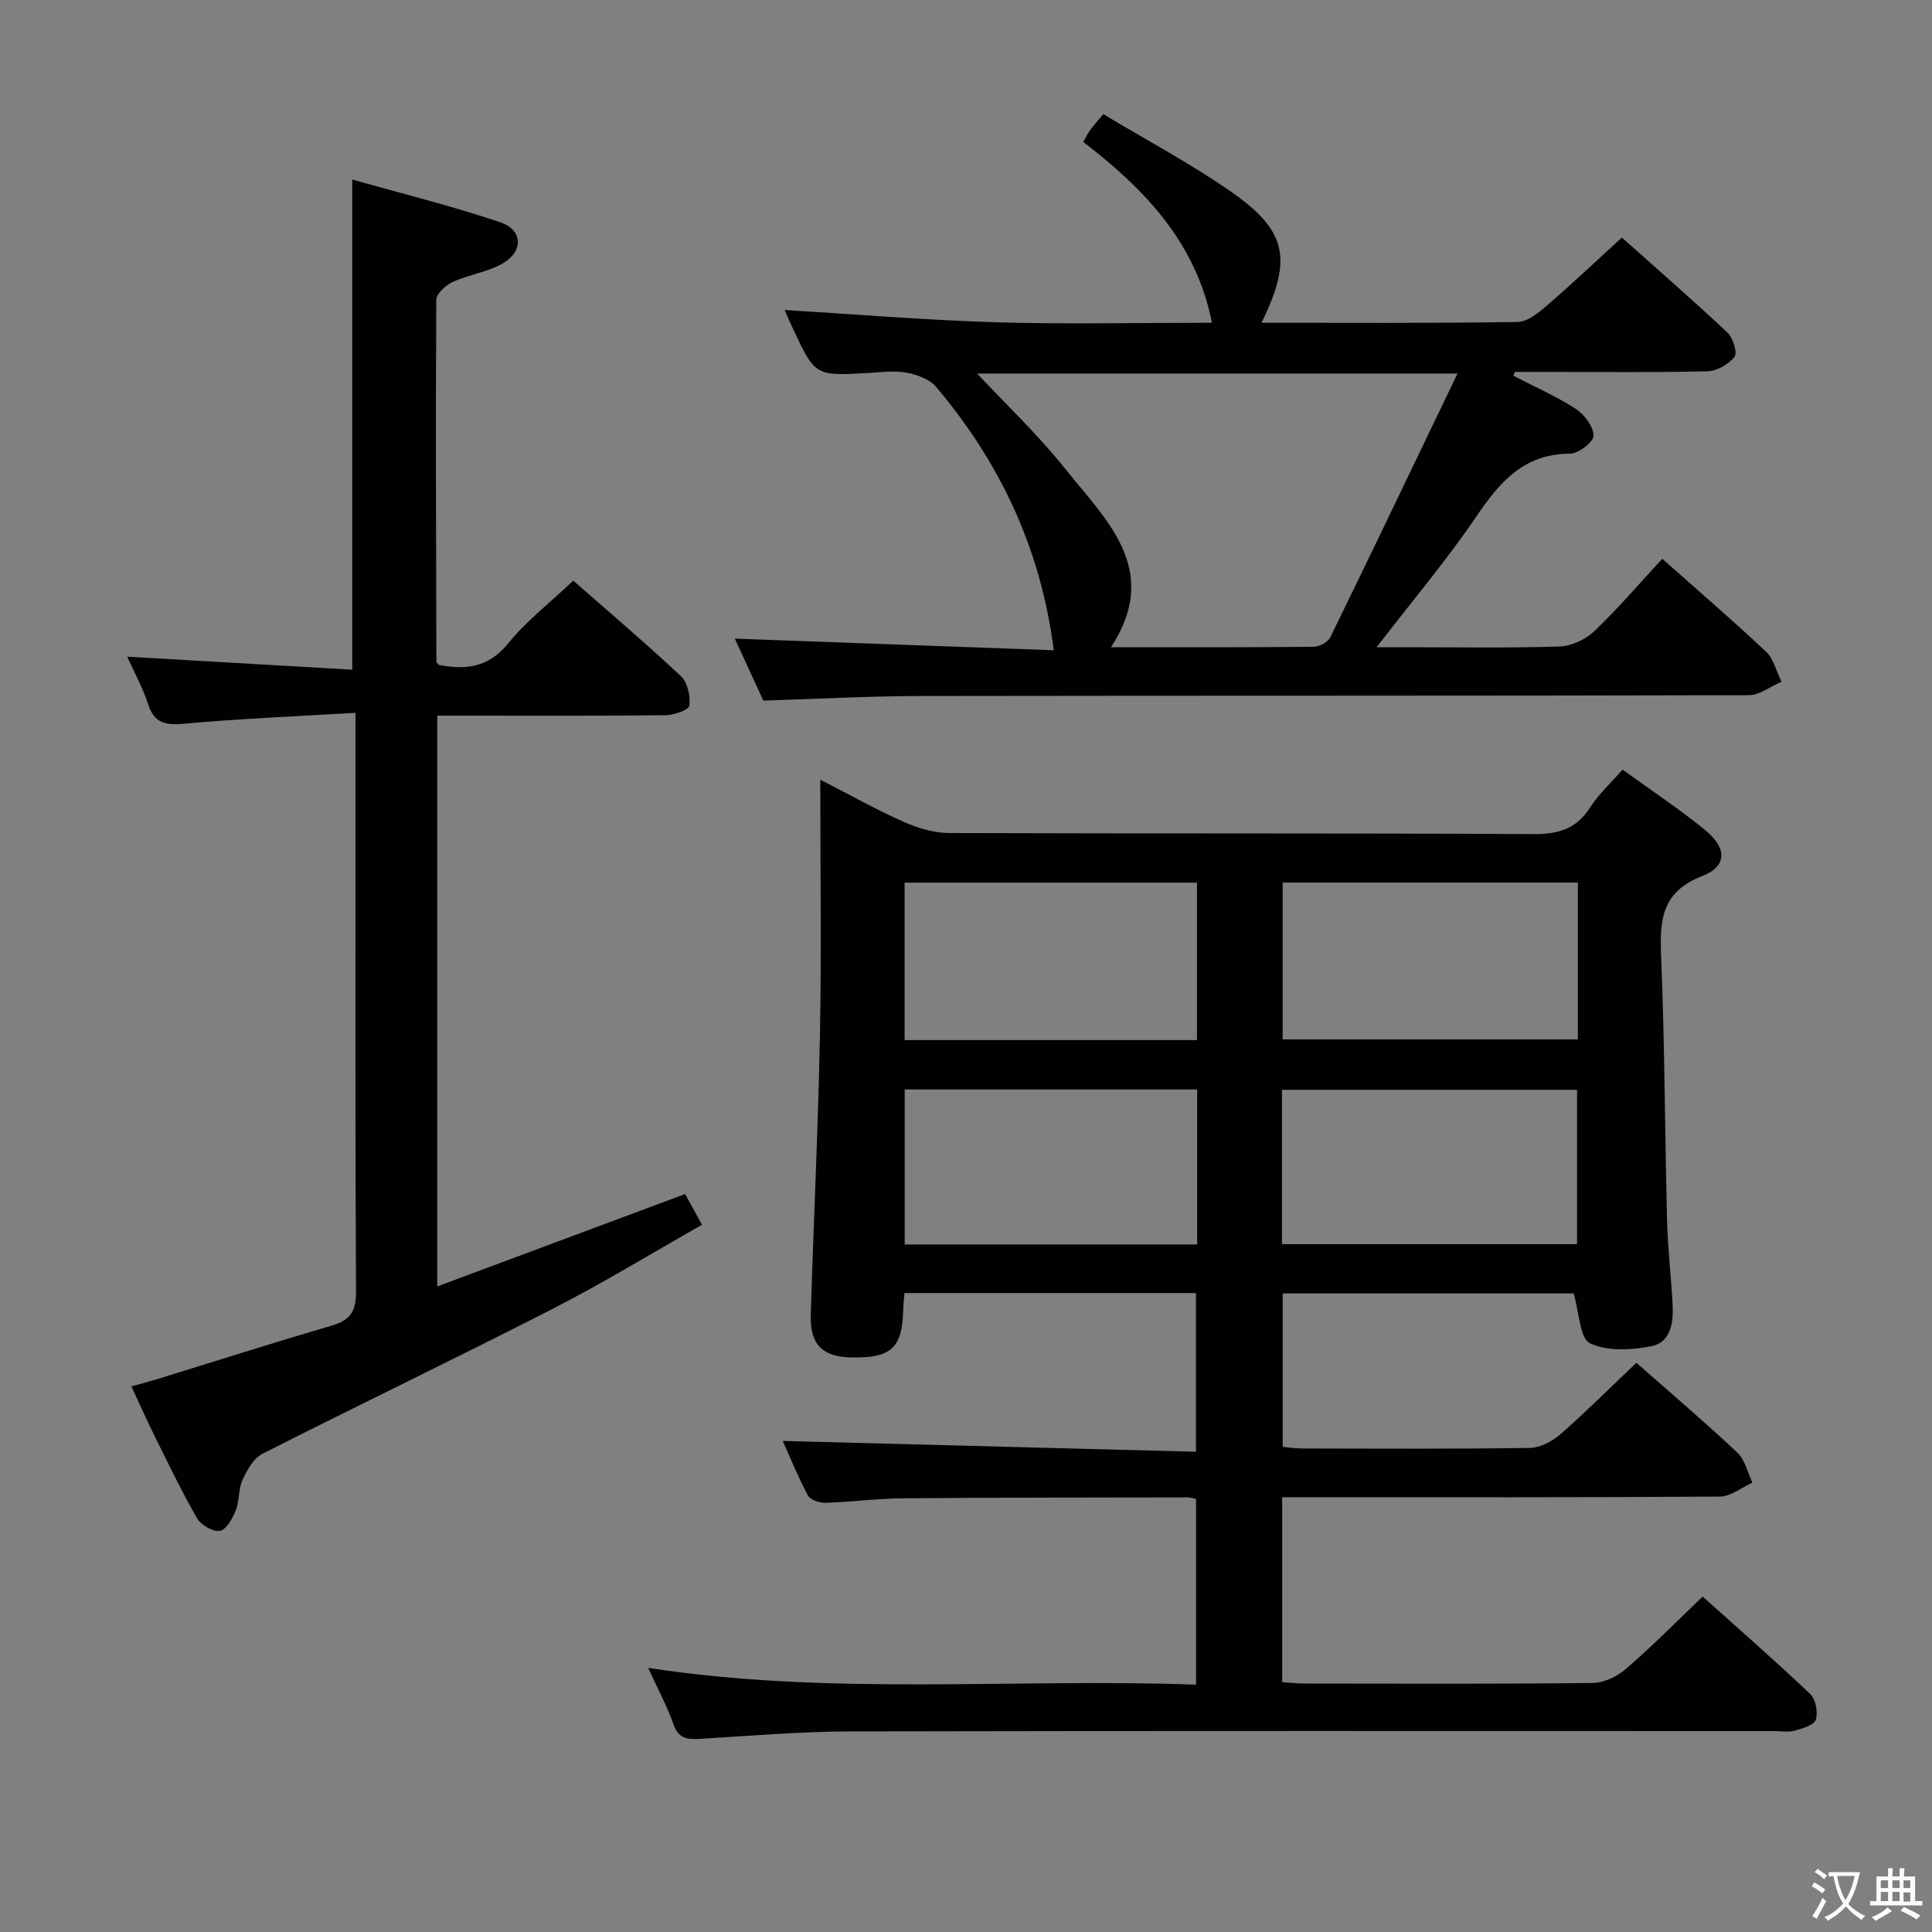 <svg enable-background="new 0 0 400 400" viewBox="0 0 400 400" xmlns="http://www.w3.org/2000/svg"><rect x="0" y="0" width="400" height="400" fill="#808080" stroke="none"/><g fill="#010103"><path d="m352.52 330.56c7.28 6.53 14.92 13.19 22.26 20.16 1.14 1.08 1.65 3.77 1.16 5.32-.36 1.13-2.75 1.84-4.36 2.27-1.4.37-2.98.09-4.48.09-63.66 0-127.32-.07-190.97.07-10.45.02-20.9.93-31.35 1.55-2.58.15-4.34-.13-5.35-3.03-1.3-3.73-3.21-7.24-5.23-11.67 38.06 5.83 75.6 2.1 113.43 3.47 0-13.14 0-25.68 0-38.46-.6-.11-1.21-.31-1.83-.31-19.66.04-39.33.02-58.99.19-5.31.05-10.62.77-15.93.93-1.23.04-3.14-.63-3.63-1.55-2.08-3.91-3.74-8.04-5.19-11.26 28.4.74 56.77 1.49 85.55 2.24 0-11.44 0-21.99 0-32.86-20.08 0-40.15 0-60.35 0-.1 1.25-.23 2.23-.25 3.21-.16 8.09-2.4 10.25-10.53 10.13-6.19-.09-8.81-2.61-8.62-8.85.58-19.29 1.53-38.57 1.9-57.87.33-17.31.07-34.63.07-52.91 6.14 3.15 11.56 6.2 17.21 8.71 2.93 1.3 6.27 2.32 9.43 2.34 40.33.15 80.66 0 120.98.22 5.15.03 8.89-1.02 11.74-5.48 1.76-2.74 4.25-5.02 6.74-7.87 5.85 4.24 11.68 8.09 17.06 12.48 4.62 3.76 4.65 7.53-.61 9.58-8.59 3.34-8.76 9.38-8.45 16.92.74 18.12.76 36.27 1.22 54.41.15 5.81.84 11.61 1.15 17.42.2 3.67-.39 7.77-4.37 8.56-4.14.82-9.17 1.12-12.74-.6-2.13-1.02-2.21-6.34-3.38-10.32-19.4 0-39.62 0-60.24 0v31.77c1.24.11 2.66.33 4.08.33 15.66.03 31.33.12 46.99-.11 2.16-.03 4.69-1.31 6.38-2.79 5.36-4.69 10.4-9.74 15.77-14.84 6.79 5.98 14.01 12.12 20.91 18.6 1.59 1.49 2.11 4.11 3.12 6.22-2.24 1-4.47 2.86-6.71 2.88-28.33.2-56.66.13-84.99.13-1.8 0-3.59 0-5.66 0v38.29c1.61.1 3.22.29 4.83.29 19.83.02 39.66.11 59.49-.12 2.32-.03 5.05-1.35 6.85-2.91 5.29-4.55 10.2-9.54 15.89-14.97zm-25.84-147.83c-20.49 0-40.72 0-61.12 0v32.47h61.12c0-10.99 0-21.59 0-32.47zm-78.86 32.61c0-11.05 0-21.67 0-32.6-20.22 0-40.27 0-60.53 0v32.6zm17.6 42.25h61.09c0-10.98 0-21.55 0-31.96-20.64 0-40.86 0-61.09 0zm-17.56-32.03c-20.54 0-40.57 0-60.55 0v32.09h60.55c0-10.81 0-21.26 0-32.09z"/><path d="m261.19 66.82c18.03 0 35.52.12 53-.16 2.07-.03 4.35-1.91 6.12-3.43 5.15-4.44 10.09-9.12 15.48-14.05 6.87 6.13 14.5 12.77 21.87 19.69 1.15 1.08 2.1 4.16 1.45 5-1.21 1.56-3.64 2.95-5.6 3-10.83.27-21.67.13-32.49.13-2.46 0-4.93 0-7.39 0-.09.27-.18.54-.28.81 4.32 2.23 8.81 4.2 12.88 6.83 1.79 1.16 3.67 3.64 3.7 5.55.02 1.28-3.13 3.74-4.87 3.74-9.54.02-14.53 5.83-19.39 12.99-6.15 9.06-13.25 17.46-20.66 27.08h5.88c10.66 0 21.33.19 31.98-.15 2.46-.08 5.39-1.43 7.19-3.15 4.91-4.68 9.34-9.87 14.09-15.01 7.41 6.58 14.6 12.74 21.48 19.23 1.6 1.51 2.16 4.12 3.2 6.23-2.26.97-4.51 2.78-6.77 2.78-57.14.16-114.27.07-171.41.17-10.62.02-21.25.6-32.61.95-1.81-3.94-4-8.69-5.91-12.83 22.21.81 44.35 1.62 66.04 2.41-2.71-21.23-11.23-38.98-24.35-54.52-1.35-1.6-3.95-2.55-6.13-2.95-2.57-.47-5.31-.09-7.97.06-10.93.62-10.94.64-15.51-9.08-.7-1.5-1.35-3.02-1.76-3.96 14.47.87 29.08 2.1 43.72 2.54 14.8.44 29.63.1 44.75.1-3.3-16.69-14.02-27.73-26.65-37.44.65-1.12 1-1.86 1.48-2.51.68-.93 1.46-1.78 2.68-3.24 8.94 5.39 18.2 10.28 26.71 16.25 11.37 7.98 12.43 13.85 6.05 26.94zm40.57 10.51c-34.68 0-67.54 0-99.46 0 5.92 6.34 12.58 12.63 18.23 19.72 8.51 10.66 19.99 20.91 9.49 36.95 14.29 0 28.11.05 41.92-.09 1.19-.01 2.98-.94 3.47-1.94 8.74-17.87 17.31-35.81 26.35-54.64z"/><path d="m73.59 147.58c-12.28.74-23.86 1.2-35.38 2.25-3.88.35-6.25.01-7.56-4.07-1.11-3.45-2.92-6.68-4.32-9.8 15.43.89 30.87 1.78 46.6 2.69 0-34.05 0-67.19 0-101.48 10.15 2.88 20.55 5.44 30.65 8.85 4.72 1.59 4.83 6.08.42 8.57-3.12 1.76-6.92 2.26-10.21 3.76-1.47.67-3.45 2.44-3.46 3.72-.15 24.98-.04 49.97.02 74.96 0 .13.19.26.48.62 5.42 1.06 10.19.68 14.34-4.4 3.85-4.72 8.79-8.55 13.52-13.03 7.23 6.35 14.94 12.89 22.31 19.8 1.37 1.29 1.97 4.13 1.71 6.1-.11.88-3.2 1.94-4.95 1.96-13.83.16-27.65.09-41.48.09-1.8 0-3.6 0-5.75 0v118.17c17.19-6.41 34.07-12.7 51.32-19.13.97 1.76 2.07 3.77 3.49 6.37-10.37 5.87-20.39 12.01-30.82 17.35-19.95 10.22-40.18 19.91-60.17 30.05-1.84.93-3.19 3.36-4.13 5.39-.88 1.9-.61 4.31-1.39 6.28-.67 1.68-1.94 4.04-3.29 4.29-1.42.27-3.94-1.2-4.75-2.62-3.23-5.6-6.02-11.46-8.9-17.26-1.55-3.11-2.95-6.3-4.68-10.02 2.14-.6 3.97-1.08 5.78-1.64 11.88-3.66 23.72-7.46 35.66-10.93 3.84-1.12 5.08-2.93 5.06-7.01-.19-34.32-.11-68.64-.11-102.96-.01-5.25-.01-10.54-.01-16.92z"/></g><path d="m377.9 391.2c-.2.3-.4.5-.6.8-.7-.6-1.4-1-2.2-1.5.2-.3.4-.5.5-.8.6.4 1.4.8 2.3 1.5zm-1.8 6.1c-.2-.2-.5-.4-.9-.6.4-.6.8-1.2 1.2-1.9s.7-1.3.9-1.9c.3.3.5.5.8.7-.7 1.3-1.4 2.6-2 3.7zm2.2-9c-.3.3-.5.5-.6.8-.6-.6-1.3-1.1-2-1.5.3-.3.5-.5.6-.7.6.5 1.3.9 2 1.4zm.3.2v-.9h2 4.5c-.3 1.3-.6 2.5-1 3.6s-.9 2.1-1.4 3c.4.5 1 1 1.6 1.4s1.2.8 1.9 1.1c-.3.2-.5.4-.8.8-.4-.3-1-.7-1.6-1.2s-1.2-1.1-1.6-1.6c-.5.6-1.1 1.1-1.7 1.6s-1.4.9-2.1 1.4c-.1-.3-.3-.5-.7-.8.6-.2 1.2-.5 1.9-1s1.4-1.1 2-1.8c-.5-.8-.9-1.6-1.2-2.5s-.6-2-.8-3.2c-.4.1-.7.1-1 .1zm2.5 2.7c.3 1 .7 1.7 1 2.2.3-.5.6-1.1 1-2s.6-1.9.9-3h-3.2-.4c.1.9.3 1.8.7 2.8z" fill="#fcfafa"/><path d="m396.5 388.5v1.5 3.6h1.5v.9c-.4 0-1 0-1.7 0h-7.9c-.5 0-.9 0-1.2 0v-.9h1.3v-3.5c0-.7 0-1.2 0-1.6h2.4c0-.8 0-1.4 0-1.7h1c0 .3-.1.8-.1 1.7h1.5c0-.8 0-1.4 0-1.7h1c0 .3-.1.9-.1 1.7zm-8.2 9.2c-.2-.3-.5-.5-.8-.8.8-.3 1.4-.6 1.9-.9s1-.7 1.4-1.1c.3.3.6.5.9.8-1.6 1-2.8 1.6-3.4 2zm2.6-6.8v-1.6h-1.5v1.6zm0 2.7v-1.9h-1.5v1.9zm2.4-2.7v-1.6h-1.5v1.6zm0 2.7v-1.9h-1.5v1.9zm.2 2 .7-.8c.4.2.9.5 1.6.8s1.3.7 1.8 1c-.3.3-.5.5-.8.8-.4-.3-1.5-1-3.3-1.8zm2-4.7v-1.6h-1.4v1.6zm0 2.8v-1.9h-1.4v1.9z" fill="#fcfafa"/></svg>